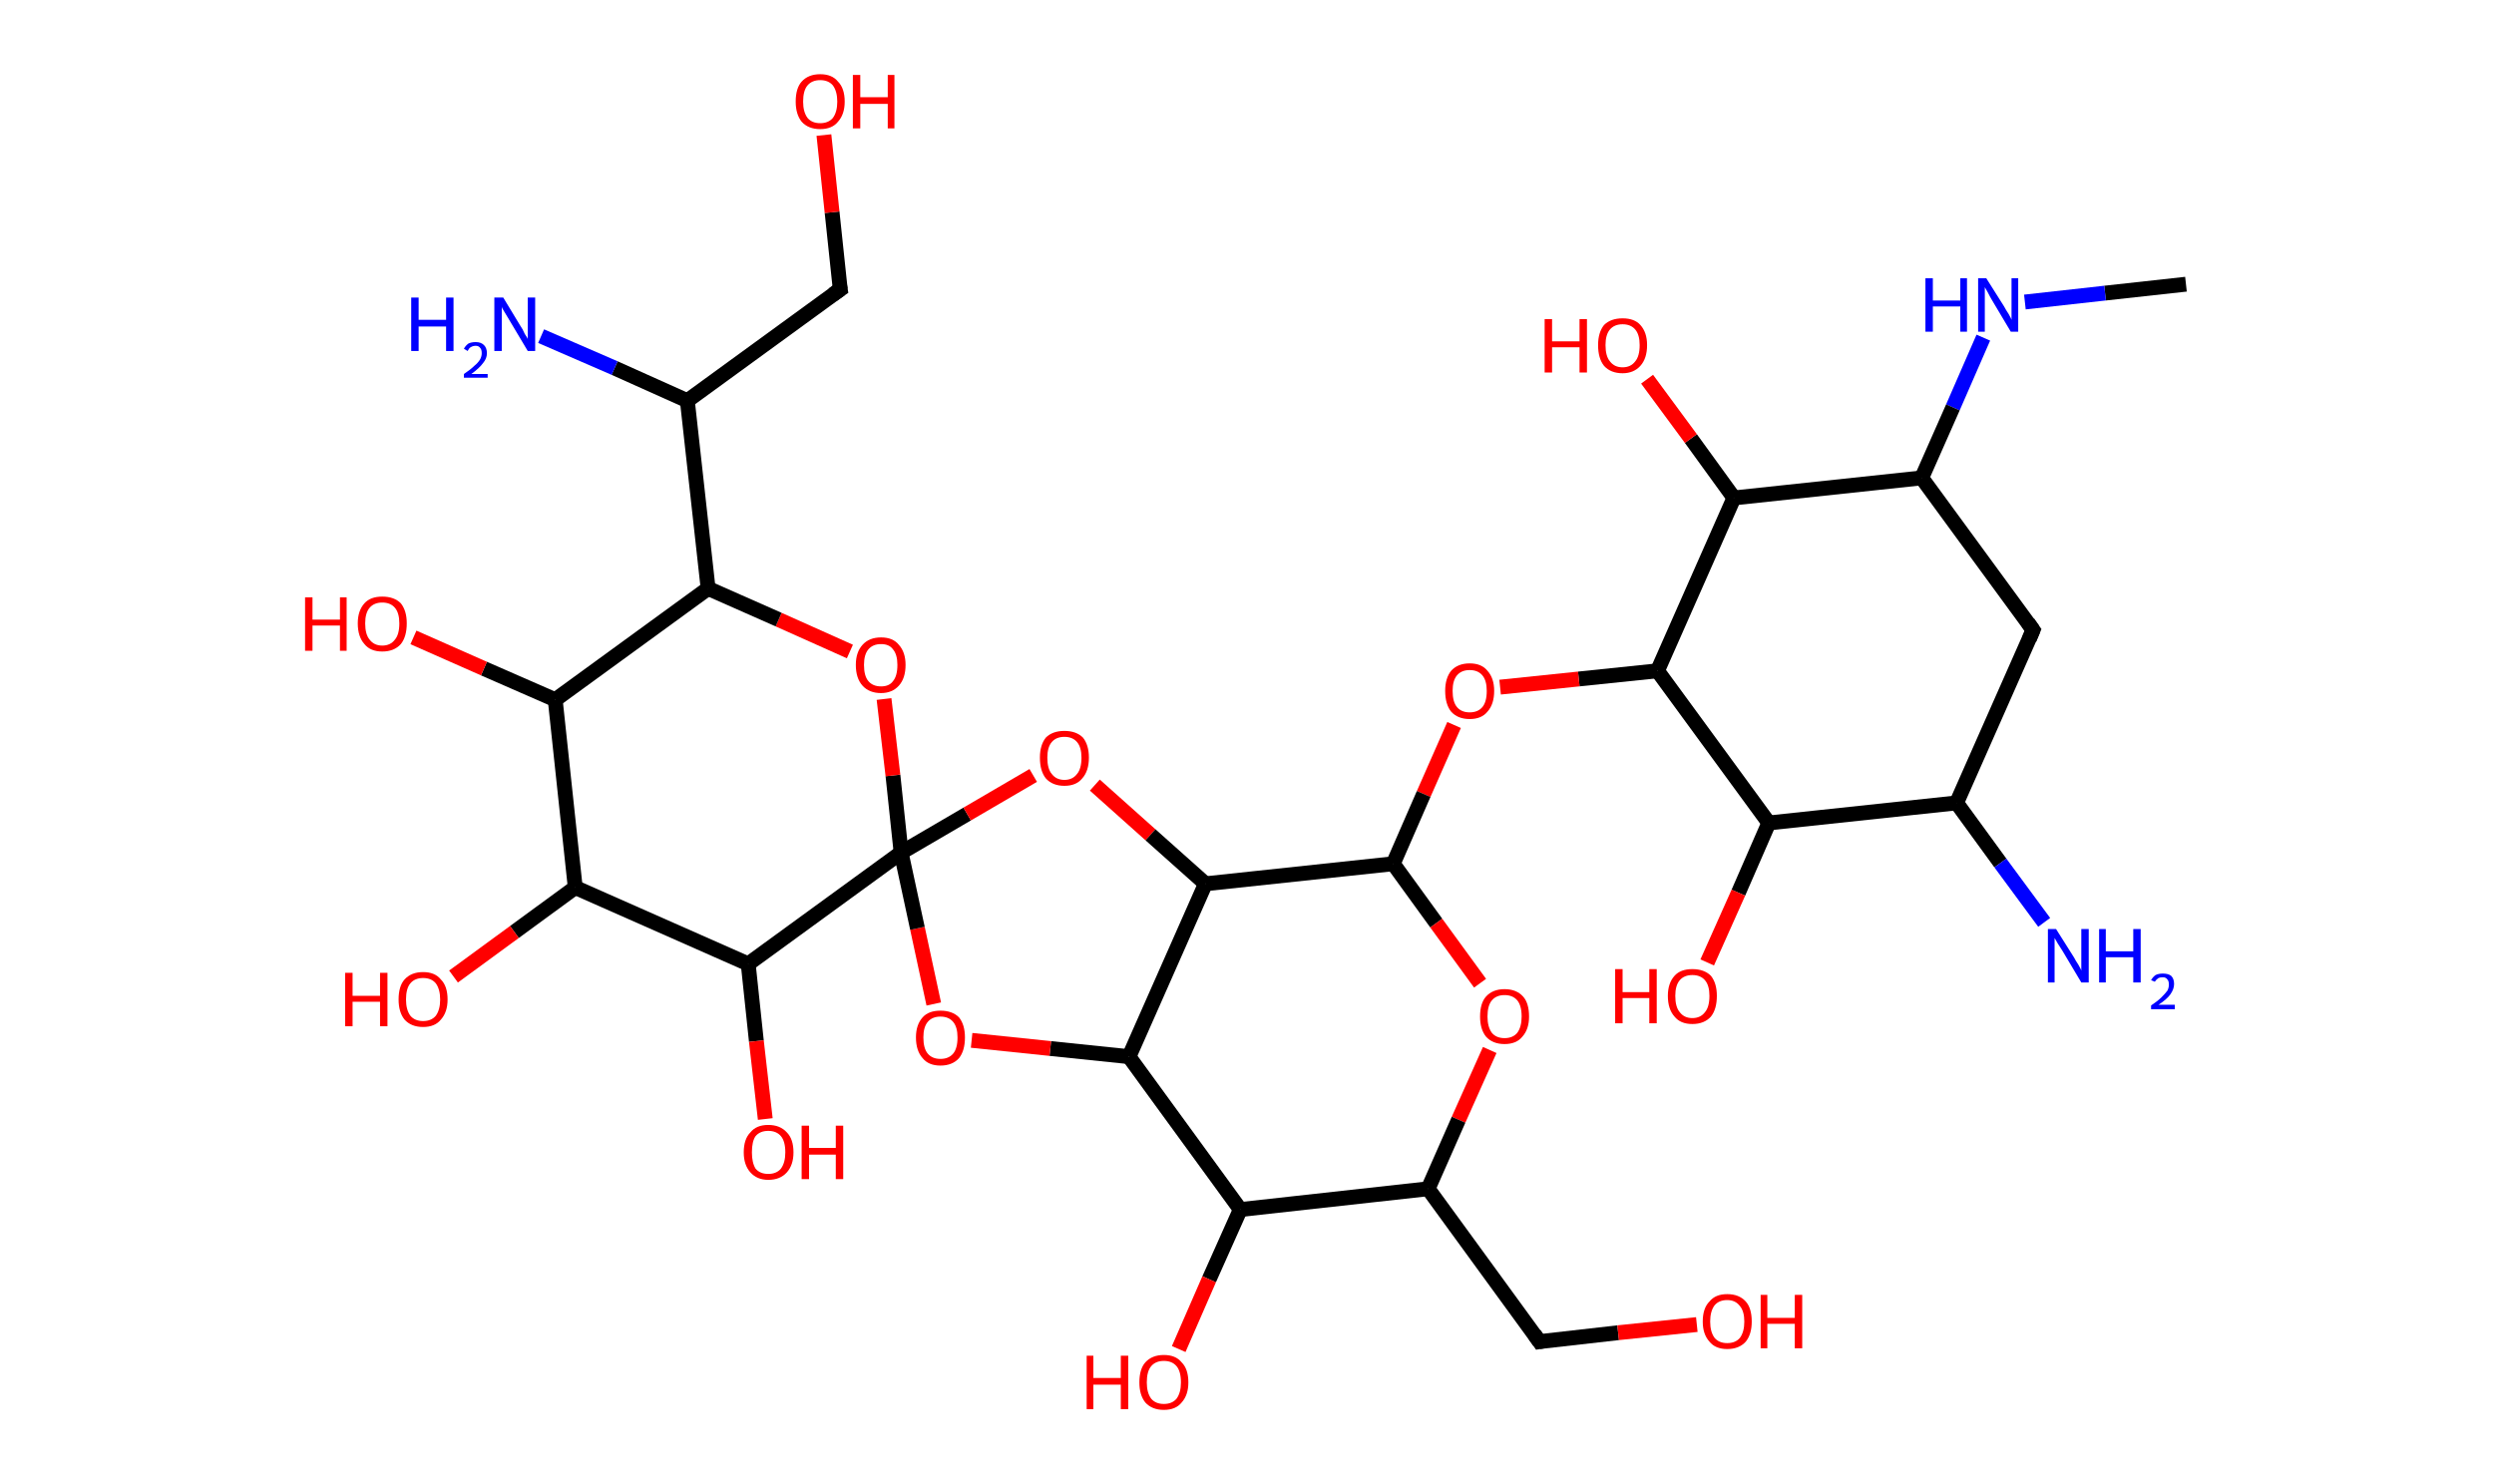 <?xml version='1.0' encoding='ASCII' standalone='yes'?>
<svg xmlns="http://www.w3.org/2000/svg" xmlns:rdkit="http://www.rdkit.org/xml" xmlns:xlink="http://www.w3.org/1999/xlink" version="1.1" baseProfile="full" xml:space="preserve" width="336px" height="200px" viewBox="0 0 336 200">
<!-- END OF HEADER -->
<rect style="opacity:1.0;fill:#FFFFFF;stroke:none" width="336.0" height="200.0" x="0.0" y="0.0"> </rect>
<path class="bond-0 atom-0 atom-1" d="M 294.5,38.3 L 283.6,39.5" style="fill:none;fill-rule:evenodd;stroke:#000000;stroke-width:2.0px;stroke-linecap:butt;stroke-linejoin:miter;stroke-opacity:1"/>
<path class="bond-0 atom-0 atom-1" d="M 283.6,39.5 L 272.8,40.7" style="fill:none;fill-rule:evenodd;stroke:#0000FF;stroke-width:2.0px;stroke-linecap:butt;stroke-linejoin:miter;stroke-opacity:1"/>
<path class="bond-1 atom-1 atom-2" d="M 267.2,45.5 L 263.1,54.9" style="fill:none;fill-rule:evenodd;stroke:#0000FF;stroke-width:2.0px;stroke-linecap:butt;stroke-linejoin:miter;stroke-opacity:1"/>
<path class="bond-1 atom-1 atom-2" d="M 263.1,54.9 L 258.9,64.4" style="fill:none;fill-rule:evenodd;stroke:#000000;stroke-width:2.0px;stroke-linecap:butt;stroke-linejoin:miter;stroke-opacity:1"/>
<path class="bond-2 atom-2 atom-3" d="M 258.9,64.4 L 273.9,84.9" style="fill:none;fill-rule:evenodd;stroke:#000000;stroke-width:2.0px;stroke-linecap:butt;stroke-linejoin:miter;stroke-opacity:1"/>
<path class="bond-3 atom-3 atom-4" d="M 273.9,84.9 L 263.6,108.2" style="fill:none;fill-rule:evenodd;stroke:#000000;stroke-width:2.0px;stroke-linecap:butt;stroke-linejoin:miter;stroke-opacity:1"/>
<path class="bond-4 atom-4 atom-5" d="M 263.6,108.2 L 269.5,116.3" style="fill:none;fill-rule:evenodd;stroke:#000000;stroke-width:2.0px;stroke-linecap:butt;stroke-linejoin:miter;stroke-opacity:1"/>
<path class="bond-4 atom-4 atom-5" d="M 269.5,116.3 L 275.4,124.3" style="fill:none;fill-rule:evenodd;stroke:#0000FF;stroke-width:2.0px;stroke-linecap:butt;stroke-linejoin:miter;stroke-opacity:1"/>
<path class="bond-5 atom-4 atom-6" d="M 263.6,108.2 L 238.3,110.9" style="fill:none;fill-rule:evenodd;stroke:#000000;stroke-width:2.0px;stroke-linecap:butt;stroke-linejoin:miter;stroke-opacity:1"/>
<path class="bond-6 atom-6 atom-7" d="M 238.3,110.9 L 234.2,120.3" style="fill:none;fill-rule:evenodd;stroke:#000000;stroke-width:2.0px;stroke-linecap:butt;stroke-linejoin:miter;stroke-opacity:1"/>
<path class="bond-6 atom-6 atom-7" d="M 234.2,120.3 L 230.0,129.7" style="fill:none;fill-rule:evenodd;stroke:#FF0000;stroke-width:2.0px;stroke-linecap:butt;stroke-linejoin:miter;stroke-opacity:1"/>
<path class="bond-7 atom-6 atom-8" d="M 238.3,110.9 L 223.3,90.4" style="fill:none;fill-rule:evenodd;stroke:#000000;stroke-width:2.0px;stroke-linecap:butt;stroke-linejoin:miter;stroke-opacity:1"/>
<path class="bond-8 atom-8 atom-9" d="M 223.3,90.4 L 212.7,91.5" style="fill:none;fill-rule:evenodd;stroke:#000000;stroke-width:2.0px;stroke-linecap:butt;stroke-linejoin:miter;stroke-opacity:1"/>
<path class="bond-8 atom-8 atom-9" d="M 212.7,91.5 L 202.1,92.6" style="fill:none;fill-rule:evenodd;stroke:#FF0000;stroke-width:2.0px;stroke-linecap:butt;stroke-linejoin:miter;stroke-opacity:1"/>
<path class="bond-9 atom-9 atom-10" d="M 195.9,97.7 L 191.8,107.0" style="fill:none;fill-rule:evenodd;stroke:#FF0000;stroke-width:2.0px;stroke-linecap:butt;stroke-linejoin:miter;stroke-opacity:1"/>
<path class="bond-9 atom-9 atom-10" d="M 191.8,107.0 L 187.7,116.4" style="fill:none;fill-rule:evenodd;stroke:#000000;stroke-width:2.0px;stroke-linecap:butt;stroke-linejoin:miter;stroke-opacity:1"/>
<path class="bond-10 atom-10 atom-11" d="M 187.7,116.4 L 193.5,124.4" style="fill:none;fill-rule:evenodd;stroke:#000000;stroke-width:2.0px;stroke-linecap:butt;stroke-linejoin:miter;stroke-opacity:1"/>
<path class="bond-10 atom-10 atom-11" d="M 193.5,124.4 L 199.4,132.5" style="fill:none;fill-rule:evenodd;stroke:#FF0000;stroke-width:2.0px;stroke-linecap:butt;stroke-linejoin:miter;stroke-opacity:1"/>
<path class="bond-11 atom-11 atom-12" d="M 200.7,141.5 L 196.5,150.9" style="fill:none;fill-rule:evenodd;stroke:#FF0000;stroke-width:2.0px;stroke-linecap:butt;stroke-linejoin:miter;stroke-opacity:1"/>
<path class="bond-11 atom-11 atom-12" d="M 196.5,150.9 L 192.4,160.2" style="fill:none;fill-rule:evenodd;stroke:#000000;stroke-width:2.0px;stroke-linecap:butt;stroke-linejoin:miter;stroke-opacity:1"/>
<path class="bond-12 atom-12 atom-13" d="M 192.4,160.2 L 207.4,180.8" style="fill:none;fill-rule:evenodd;stroke:#000000;stroke-width:2.0px;stroke-linecap:butt;stroke-linejoin:miter;stroke-opacity:1"/>
<path class="bond-13 atom-13 atom-14" d="M 207.4,180.8 L 218.0,179.6" style="fill:none;fill-rule:evenodd;stroke:#000000;stroke-width:2.0px;stroke-linecap:butt;stroke-linejoin:miter;stroke-opacity:1"/>
<path class="bond-13 atom-13 atom-14" d="M 218.0,179.6 L 228.6,178.5" style="fill:none;fill-rule:evenodd;stroke:#FF0000;stroke-width:2.0px;stroke-linecap:butt;stroke-linejoin:miter;stroke-opacity:1"/>
<path class="bond-14 atom-12 atom-15" d="M 192.4,160.2 L 167.1,163.0" style="fill:none;fill-rule:evenodd;stroke:#000000;stroke-width:2.0px;stroke-linecap:butt;stroke-linejoin:miter;stroke-opacity:1"/>
<path class="bond-15 atom-15 atom-16" d="M 167.1,163.0 L 162.9,172.4" style="fill:none;fill-rule:evenodd;stroke:#000000;stroke-width:2.0px;stroke-linecap:butt;stroke-linejoin:miter;stroke-opacity:1"/>
<path class="bond-15 atom-15 atom-16" d="M 162.9,172.4 L 158.8,181.8" style="fill:none;fill-rule:evenodd;stroke:#FF0000;stroke-width:2.0px;stroke-linecap:butt;stroke-linejoin:miter;stroke-opacity:1"/>
<path class="bond-16 atom-15 atom-17" d="M 167.1,163.0 L 152.1,142.4" style="fill:none;fill-rule:evenodd;stroke:#000000;stroke-width:2.0px;stroke-linecap:butt;stroke-linejoin:miter;stroke-opacity:1"/>
<path class="bond-17 atom-17 atom-18" d="M 152.1,142.4 L 141.5,141.3" style="fill:none;fill-rule:evenodd;stroke:#000000;stroke-width:2.0px;stroke-linecap:butt;stroke-linejoin:miter;stroke-opacity:1"/>
<path class="bond-17 atom-17 atom-18" d="M 141.5,141.3 L 130.9,140.2" style="fill:none;fill-rule:evenodd;stroke:#FF0000;stroke-width:2.0px;stroke-linecap:butt;stroke-linejoin:miter;stroke-opacity:1"/>
<path class="bond-18 atom-18 atom-19" d="M 125.8,135.3 L 123.6,125.1" style="fill:none;fill-rule:evenodd;stroke:#FF0000;stroke-width:2.0px;stroke-linecap:butt;stroke-linejoin:miter;stroke-opacity:1"/>
<path class="bond-18 atom-18 atom-19" d="M 123.6,125.1 L 121.4,114.9" style="fill:none;fill-rule:evenodd;stroke:#000000;stroke-width:2.0px;stroke-linecap:butt;stroke-linejoin:miter;stroke-opacity:1"/>
<path class="bond-19 atom-19 atom-20" d="M 121.4,114.9 L 120.3,104.5" style="fill:none;fill-rule:evenodd;stroke:#000000;stroke-width:2.0px;stroke-linecap:butt;stroke-linejoin:miter;stroke-opacity:1"/>
<path class="bond-19 atom-19 atom-20" d="M 120.3,104.5 L 119.1,94.2" style="fill:none;fill-rule:evenodd;stroke:#FF0000;stroke-width:2.0px;stroke-linecap:butt;stroke-linejoin:miter;stroke-opacity:1"/>
<path class="bond-20 atom-20 atom-21" d="M 114.5,87.8 L 104.9,83.5" style="fill:none;fill-rule:evenodd;stroke:#FF0000;stroke-width:2.0px;stroke-linecap:butt;stroke-linejoin:miter;stroke-opacity:1"/>
<path class="bond-20 atom-20 atom-21" d="M 104.9,83.5 L 95.4,79.3" style="fill:none;fill-rule:evenodd;stroke:#000000;stroke-width:2.0px;stroke-linecap:butt;stroke-linejoin:miter;stroke-opacity:1"/>
<path class="bond-21 atom-21 atom-22" d="M 95.4,79.3 L 92.6,54.0" style="fill:none;fill-rule:evenodd;stroke:#000000;stroke-width:2.0px;stroke-linecap:butt;stroke-linejoin:miter;stroke-opacity:1"/>
<path class="bond-22 atom-22 atom-23" d="M 92.6,54.0 L 82.8,49.6" style="fill:none;fill-rule:evenodd;stroke:#000000;stroke-width:2.0px;stroke-linecap:butt;stroke-linejoin:miter;stroke-opacity:1"/>
<path class="bond-22 atom-22 atom-23" d="M 82.8,49.6 L 72.9,45.3" style="fill:none;fill-rule:evenodd;stroke:#0000FF;stroke-width:2.0px;stroke-linecap:butt;stroke-linejoin:miter;stroke-opacity:1"/>
<path class="bond-23 atom-22 atom-24" d="M 92.6,54.0 L 113.2,39.0" style="fill:none;fill-rule:evenodd;stroke:#000000;stroke-width:2.0px;stroke-linecap:butt;stroke-linejoin:miter;stroke-opacity:1"/>
<path class="bond-24 atom-24 atom-25" d="M 113.2,39.0 L 112.1,28.6" style="fill:none;fill-rule:evenodd;stroke:#000000;stroke-width:2.0px;stroke-linecap:butt;stroke-linejoin:miter;stroke-opacity:1"/>
<path class="bond-24 atom-24 atom-25" d="M 112.1,28.6 L 111.0,18.2" style="fill:none;fill-rule:evenodd;stroke:#FF0000;stroke-width:2.0px;stroke-linecap:butt;stroke-linejoin:miter;stroke-opacity:1"/>
<path class="bond-25 atom-21 atom-26" d="M 95.4,79.3 L 74.8,94.3" style="fill:none;fill-rule:evenodd;stroke:#000000;stroke-width:2.0px;stroke-linecap:butt;stroke-linejoin:miter;stroke-opacity:1"/>
<path class="bond-26 atom-26 atom-27" d="M 74.8,94.3 L 65.2,90.1" style="fill:none;fill-rule:evenodd;stroke:#000000;stroke-width:2.0px;stroke-linecap:butt;stroke-linejoin:miter;stroke-opacity:1"/>
<path class="bond-26 atom-26 atom-27" d="M 65.2,90.1 L 55.7,85.9" style="fill:none;fill-rule:evenodd;stroke:#FF0000;stroke-width:2.0px;stroke-linecap:butt;stroke-linejoin:miter;stroke-opacity:1"/>
<path class="bond-27 atom-26 atom-28" d="M 74.8,94.3 L 77.5,119.6" style="fill:none;fill-rule:evenodd;stroke:#000000;stroke-width:2.0px;stroke-linecap:butt;stroke-linejoin:miter;stroke-opacity:1"/>
<path class="bond-28 atom-28 atom-29" d="M 77.5,119.6 L 69.3,125.6" style="fill:none;fill-rule:evenodd;stroke:#000000;stroke-width:2.0px;stroke-linecap:butt;stroke-linejoin:miter;stroke-opacity:1"/>
<path class="bond-28 atom-28 atom-29" d="M 69.3,125.6 L 61.1,131.6" style="fill:none;fill-rule:evenodd;stroke:#FF0000;stroke-width:2.0px;stroke-linecap:butt;stroke-linejoin:miter;stroke-opacity:1"/>
<path class="bond-29 atom-28 atom-30" d="M 77.5,119.6 L 100.8,129.9" style="fill:none;fill-rule:evenodd;stroke:#000000;stroke-width:2.0px;stroke-linecap:butt;stroke-linejoin:miter;stroke-opacity:1"/>
<path class="bond-30 atom-30 atom-31" d="M 100.8,129.9 L 101.9,140.3" style="fill:none;fill-rule:evenodd;stroke:#000000;stroke-width:2.0px;stroke-linecap:butt;stroke-linejoin:miter;stroke-opacity:1"/>
<path class="bond-30 atom-30 atom-31" d="M 101.9,140.3 L 103.1,150.8" style="fill:none;fill-rule:evenodd;stroke:#FF0000;stroke-width:2.0px;stroke-linecap:butt;stroke-linejoin:miter;stroke-opacity:1"/>
<path class="bond-31 atom-19 atom-32" d="M 121.4,114.9 L 130.3,109.7" style="fill:none;fill-rule:evenodd;stroke:#000000;stroke-width:2.0px;stroke-linecap:butt;stroke-linejoin:miter;stroke-opacity:1"/>
<path class="bond-31 atom-19 atom-32" d="M 130.3,109.7 L 139.2,104.5" style="fill:none;fill-rule:evenodd;stroke:#FF0000;stroke-width:2.0px;stroke-linecap:butt;stroke-linejoin:miter;stroke-opacity:1"/>
<path class="bond-32 atom-32 atom-33" d="M 147.5,105.8 L 155.0,112.5" style="fill:none;fill-rule:evenodd;stroke:#FF0000;stroke-width:2.0px;stroke-linecap:butt;stroke-linejoin:miter;stroke-opacity:1"/>
<path class="bond-32 atom-32 atom-33" d="M 155.0,112.5 L 162.4,119.1" style="fill:none;fill-rule:evenodd;stroke:#000000;stroke-width:2.0px;stroke-linecap:butt;stroke-linejoin:miter;stroke-opacity:1"/>
<path class="bond-33 atom-8 atom-34" d="M 223.3,90.4 L 233.6,67.1" style="fill:none;fill-rule:evenodd;stroke:#000000;stroke-width:2.0px;stroke-linecap:butt;stroke-linejoin:miter;stroke-opacity:1"/>
<path class="bond-34 atom-34 atom-35" d="M 233.6,67.1 L 227.8,59.1" style="fill:none;fill-rule:evenodd;stroke:#000000;stroke-width:2.0px;stroke-linecap:butt;stroke-linejoin:miter;stroke-opacity:1"/>
<path class="bond-34 atom-34 atom-35" d="M 227.8,59.1 L 221.9,51.1" style="fill:none;fill-rule:evenodd;stroke:#FF0000;stroke-width:2.0px;stroke-linecap:butt;stroke-linejoin:miter;stroke-opacity:1"/>
<path class="bond-35 atom-34 atom-2" d="M 233.6,67.1 L 258.9,64.4" style="fill:none;fill-rule:evenodd;stroke:#000000;stroke-width:2.0px;stroke-linecap:butt;stroke-linejoin:miter;stroke-opacity:1"/>
<path class="bond-36 atom-33 atom-10" d="M 162.4,119.1 L 187.7,116.4" style="fill:none;fill-rule:evenodd;stroke:#000000;stroke-width:2.0px;stroke-linecap:butt;stroke-linejoin:miter;stroke-opacity:1"/>
<path class="bond-37 atom-33 atom-17" d="M 162.4,119.1 L 152.1,142.4" style="fill:none;fill-rule:evenodd;stroke:#000000;stroke-width:2.0px;stroke-linecap:butt;stroke-linejoin:miter;stroke-opacity:1"/>
<path class="bond-38 atom-30 atom-19" d="M 100.8,129.9 L 121.4,114.9" style="fill:none;fill-rule:evenodd;stroke:#000000;stroke-width:2.0px;stroke-linecap:butt;stroke-linejoin:miter;stroke-opacity:1"/>
<path d="M 273.2,83.9 L 273.9,84.9 L 273.4,86.1" style="fill:none;stroke:#000000;stroke-width:2.0px;stroke-linecap:butt;stroke-linejoin:miter;stroke-opacity:1;"/>
<path d="M 206.7,179.8 L 207.4,180.8 L 208.0,180.7" style="fill:none;stroke:#000000;stroke-width:2.0px;stroke-linecap:butt;stroke-linejoin:miter;stroke-opacity:1;"/>
<path d="M 112.2,39.7 L 113.2,39.0 L 113.1,38.4" style="fill:none;stroke:#000000;stroke-width:2.0px;stroke-linecap:butt;stroke-linejoin:miter;stroke-opacity:1;"/>
<path class="atom-1" d="M 259.4 37.5 L 260.4 37.5 L 260.4 40.5 L 264.1 40.5 L 264.1 37.5 L 265.0 37.5 L 265.0 44.7 L 264.1 44.7 L 264.1 41.3 L 260.4 41.3 L 260.4 44.7 L 259.4 44.7 L 259.4 37.5 " fill="#0000FF"/>
<path class="atom-1" d="M 267.6 37.5 L 270.0 41.3 Q 270.2 41.7, 270.6 42.3 Q 271.0 43.0, 271.0 43.1 L 271.0 37.5 L 271.9 37.5 L 271.9 44.7 L 270.9 44.7 L 268.4 40.5 Q 268.1 40.0, 267.8 39.4 Q 267.5 38.9, 267.4 38.7 L 267.4 44.7 L 266.5 44.7 L 266.5 37.5 L 267.6 37.5 " fill="#0000FF"/>
<path class="atom-5" d="M 277.0 125.2 L 279.4 129.0 Q 279.6 129.4, 280.0 130.0 Q 280.4 130.7, 280.4 130.8 L 280.4 125.2 L 281.4 125.2 L 281.4 132.4 L 280.4 132.4 L 277.9 128.2 Q 277.6 127.7, 277.2 127.1 Q 276.9 126.6, 276.8 126.4 L 276.8 132.4 L 275.9 132.4 L 275.9 125.2 L 277.0 125.2 " fill="#0000FF"/>
<path class="atom-5" d="M 282.8 125.2 L 283.7 125.2 L 283.7 128.2 L 287.4 128.2 L 287.4 125.2 L 288.4 125.2 L 288.4 132.4 L 287.4 132.4 L 287.4 129.0 L 283.7 129.0 L 283.7 132.4 L 282.8 132.4 L 282.8 125.2 " fill="#0000FF"/>
<path class="atom-5" d="M 289.8 132.1 Q 290.0 131.7, 290.4 131.4 Q 290.8 131.2, 291.4 131.2 Q 292.1 131.2, 292.5 131.5 Q 292.9 131.9, 292.9 132.6 Q 292.9 133.3, 292.4 134.0 Q 291.9 134.7, 290.8 135.4 L 293.0 135.4 L 293.0 136.0 L 289.8 136.0 L 289.8 135.5 Q 290.7 134.9, 291.2 134.4 Q 291.7 133.9, 292.0 133.5 Q 292.2 133.1, 292.2 132.7 Q 292.2 132.2, 292.0 132.0 Q 291.8 131.7, 291.4 131.7 Q 291.0 131.7, 290.8 131.8 Q 290.5 132.0, 290.3 132.3 L 289.8 132.1 " fill="#0000FF"/>
<path class="atom-7" d="M 217.6 130.6 L 218.6 130.6 L 218.6 133.7 L 222.2 133.7 L 222.2 130.6 L 223.2 130.6 L 223.2 137.9 L 222.2 137.9 L 222.2 134.5 L 218.6 134.5 L 218.6 137.9 L 217.6 137.9 L 217.6 130.6 " fill="#FF0000"/>
<path class="atom-7" d="M 224.7 134.2 Q 224.7 132.5, 225.6 131.5 Q 226.4 130.6, 228.0 130.6 Q 229.6 130.6, 230.5 131.5 Q 231.3 132.5, 231.3 134.2 Q 231.3 136.0, 230.5 137.0 Q 229.6 138.0, 228.0 138.0 Q 226.4 138.0, 225.6 137.0 Q 224.7 136.0, 224.7 134.2 M 228.0 137.2 Q 229.1 137.2, 229.7 136.4 Q 230.3 135.7, 230.3 134.2 Q 230.3 132.8, 229.7 132.1 Q 229.1 131.4, 228.0 131.4 Q 226.9 131.4, 226.3 132.1 Q 225.7 132.8, 225.7 134.2 Q 225.7 135.7, 226.3 136.4 Q 226.9 137.2, 228.0 137.2 " fill="#FF0000"/>
<path class="atom-9" d="M 194.7 93.1 Q 194.7 91.4, 195.5 90.4 Q 196.4 89.4, 198.0 89.4 Q 199.6 89.4, 200.4 90.4 Q 201.3 91.4, 201.3 93.1 Q 201.3 94.9, 200.4 95.9 Q 199.6 96.9, 198.0 96.9 Q 196.4 96.9, 195.5 95.9 Q 194.7 94.9, 194.7 93.1 M 198.0 96.0 Q 199.1 96.0, 199.7 95.3 Q 200.3 94.6, 200.3 93.1 Q 200.3 91.7, 199.7 91.0 Q 199.1 90.3, 198.0 90.3 Q 196.9 90.3, 196.3 91.0 Q 195.7 91.7, 195.7 93.1 Q 195.7 94.6, 196.3 95.3 Q 196.9 96.0, 198.0 96.0 " fill="#FF0000"/>
<path class="atom-11" d="M 199.4 137.0 Q 199.4 135.2, 200.2 134.3 Q 201.1 133.3, 202.7 133.3 Q 204.3 133.3, 205.2 134.3 Q 206.0 135.2, 206.0 137.0 Q 206.0 138.7, 205.1 139.7 Q 204.3 140.7, 202.7 140.7 Q 201.1 140.7, 200.2 139.7 Q 199.4 138.7, 199.4 137.0 M 202.7 139.9 Q 203.8 139.9, 204.4 139.2 Q 205.0 138.4, 205.0 137.0 Q 205.0 135.5, 204.4 134.8 Q 203.8 134.1, 202.7 134.1 Q 201.6 134.1, 201.0 134.8 Q 200.4 135.5, 200.4 137.0 Q 200.4 138.4, 201.0 139.2 Q 201.6 139.9, 202.7 139.9 " fill="#FF0000"/>
<path class="atom-14" d="M 229.4 178.1 Q 229.4 176.3, 230.3 175.4 Q 231.1 174.4, 232.7 174.4 Q 234.3 174.4, 235.2 175.4 Q 236.0 176.3, 236.0 178.1 Q 236.0 179.8, 235.2 180.8 Q 234.3 181.8, 232.7 181.8 Q 231.1 181.8, 230.3 180.8 Q 229.4 179.8, 229.4 178.1 M 232.7 181.0 Q 233.8 181.0, 234.4 180.3 Q 235.0 179.5, 235.0 178.1 Q 235.0 176.7, 234.4 176.0 Q 233.8 175.2, 232.7 175.2 Q 231.6 175.2, 231.0 175.9 Q 230.4 176.7, 230.4 178.1 Q 230.4 179.5, 231.0 180.3 Q 231.6 181.0, 232.7 181.0 " fill="#FF0000"/>
<path class="atom-14" d="M 237.2 174.5 L 238.1 174.5 L 238.1 177.6 L 241.8 177.6 L 241.8 174.5 L 242.8 174.5 L 242.8 181.7 L 241.8 181.7 L 241.8 178.4 L 238.1 178.4 L 238.1 181.7 L 237.2 181.7 L 237.2 174.5 " fill="#FF0000"/>
<path class="atom-16" d="M 146.4 182.7 L 147.3 182.7 L 147.3 185.7 L 151.0 185.7 L 151.0 182.7 L 152.0 182.7 L 152.0 189.9 L 151.0 189.9 L 151.0 186.6 L 147.3 186.6 L 147.3 189.9 L 146.4 189.9 L 146.4 182.7 " fill="#FF0000"/>
<path class="atom-16" d="M 153.5 186.3 Q 153.5 184.5, 154.3 183.6 Q 155.2 182.6, 156.8 182.6 Q 158.4 182.6, 159.2 183.6 Q 160.1 184.5, 160.1 186.3 Q 160.1 188.0, 159.2 189.0 Q 158.4 190.0, 156.8 190.0 Q 155.2 190.0, 154.3 189.0 Q 153.5 188.0, 153.5 186.3 M 156.8 189.2 Q 157.9 189.2, 158.5 188.5 Q 159.1 187.7, 159.1 186.3 Q 159.1 184.8, 158.5 184.1 Q 157.9 183.4, 156.8 183.4 Q 155.7 183.4, 155.1 184.1 Q 154.5 184.8, 154.5 186.3 Q 154.5 187.7, 155.1 188.5 Q 155.7 189.2, 156.8 189.2 " fill="#FF0000"/>
<path class="atom-18" d="M 123.4 139.8 Q 123.4 138.1, 124.3 137.1 Q 125.1 136.2, 126.7 136.2 Q 128.3 136.2, 129.2 137.1 Q 130.0 138.1, 130.0 139.8 Q 130.0 141.6, 129.2 142.6 Q 128.3 143.6, 126.7 143.6 Q 125.1 143.6, 124.3 142.6 Q 123.4 141.6, 123.4 139.8 M 126.7 142.7 Q 127.8 142.7, 128.4 142.0 Q 129.0 141.3, 129.0 139.8 Q 129.0 138.4, 128.4 137.7 Q 127.8 137.0, 126.7 137.0 Q 125.6 137.0, 125.0 137.7 Q 124.4 138.4, 124.4 139.8 Q 124.4 141.3, 125.0 142.0 Q 125.6 142.7, 126.7 142.7 " fill="#FF0000"/>
<path class="atom-20" d="M 115.3 89.6 Q 115.3 87.9, 116.2 86.9 Q 117.1 85.9, 118.7 85.9 Q 120.3 85.9, 121.1 86.9 Q 122.0 87.9, 122.0 89.6 Q 122.0 91.4, 121.1 92.4 Q 120.2 93.4, 118.7 93.4 Q 117.1 93.4, 116.2 92.4 Q 115.3 91.4, 115.3 89.6 M 118.7 92.5 Q 119.8 92.5, 120.3 91.8 Q 120.9 91.1, 120.9 89.6 Q 120.9 88.2, 120.3 87.5 Q 119.8 86.8, 118.7 86.8 Q 117.6 86.8, 117.0 87.5 Q 116.4 88.2, 116.4 89.6 Q 116.4 91.1, 117.0 91.8 Q 117.6 92.5, 118.7 92.5 " fill="#FF0000"/>
<path class="atom-23" d="M 55.4 40.1 L 56.4 40.1 L 56.4 43.1 L 60.1 43.1 L 60.1 40.1 L 61.1 40.1 L 61.1 47.3 L 60.1 47.3 L 60.1 44.0 L 56.4 44.0 L 56.4 47.3 L 55.4 47.3 L 55.4 40.1 " fill="#0000FF"/>
<path class="atom-23" d="M 62.5 47.0 Q 62.7 46.6, 63.1 46.3 Q 63.5 46.1, 64.1 46.1 Q 64.8 46.1, 65.2 46.5 Q 65.6 46.9, 65.6 47.6 Q 65.6 48.3, 65.1 48.9 Q 64.6 49.6, 63.5 50.4 L 65.7 50.4 L 65.7 50.9 L 62.5 50.9 L 62.5 50.4 Q 63.4 49.8, 63.9 49.3 Q 64.4 48.9, 64.7 48.4 Q 64.9 48.0, 64.9 47.6 Q 64.9 47.1, 64.7 46.9 Q 64.5 46.6, 64.1 46.6 Q 63.7 46.6, 63.4 46.8 Q 63.2 46.9, 63.0 47.3 L 62.5 47.0 " fill="#0000FF"/>
<path class="atom-23" d="M 67.8 40.1 L 70.1 43.9 Q 70.4 44.3, 70.7 45.0 Q 71.1 45.6, 71.1 45.7 L 71.1 40.1 L 72.1 40.1 L 72.1 47.3 L 71.1 47.3 L 68.6 43.1 Q 68.3 42.6, 68.0 42.1 Q 67.6 41.5, 67.6 41.3 L 67.6 47.3 L 66.6 47.3 L 66.6 40.1 L 67.8 40.1 " fill="#0000FF"/>
<path class="atom-25" d="M 107.2 13.7 Q 107.2 11.9, 108.0 11.0 Q 108.9 10.0, 110.5 10.0 Q 112.1 10.0, 112.9 11.0 Q 113.8 11.9, 113.8 13.7 Q 113.8 15.4, 112.9 16.4 Q 112.1 17.4, 110.5 17.4 Q 108.9 17.4, 108.0 16.4 Q 107.2 15.4, 107.2 13.7 M 110.5 16.6 Q 111.6 16.6, 112.2 15.9 Q 112.8 15.1, 112.8 13.7 Q 112.8 12.3, 112.2 11.5 Q 111.6 10.8, 110.5 10.8 Q 109.4 10.8, 108.8 11.5 Q 108.2 12.2, 108.2 13.7 Q 108.2 15.1, 108.8 15.9 Q 109.4 16.6, 110.5 16.6 " fill="#FF0000"/>
<path class="atom-25" d="M 114.9 10.1 L 115.9 10.1 L 115.9 13.1 L 119.6 13.1 L 119.6 10.1 L 120.5 10.1 L 120.5 17.3 L 119.6 17.3 L 119.6 14.0 L 115.9 14.0 L 115.9 17.3 L 114.9 17.3 L 114.9 10.1 " fill="#FF0000"/>
<path class="atom-27" d="M 41.1 80.5 L 42.1 80.5 L 42.1 83.5 L 45.8 83.5 L 45.8 80.5 L 46.7 80.5 L 46.7 87.7 L 45.8 87.7 L 45.8 84.3 L 42.1 84.3 L 42.1 87.7 L 41.1 87.7 L 41.1 80.5 " fill="#FF0000"/>
<path class="atom-27" d="M 48.2 84.0 Q 48.2 82.3, 49.1 81.3 Q 49.9 80.4, 51.5 80.4 Q 53.1 80.4, 54.0 81.3 Q 54.8 82.3, 54.8 84.0 Q 54.8 85.8, 54.0 86.8 Q 53.1 87.8, 51.5 87.8 Q 49.9 87.8, 49.1 86.8 Q 48.2 85.8, 48.2 84.0 M 51.5 87.0 Q 52.6 87.0, 53.2 86.2 Q 53.8 85.5, 53.8 84.0 Q 53.8 82.6, 53.2 81.9 Q 52.6 81.2, 51.5 81.2 Q 50.4 81.2, 49.8 81.9 Q 49.2 82.6, 49.2 84.0 Q 49.2 85.5, 49.8 86.2 Q 50.4 87.0, 51.5 87.0 " fill="#FF0000"/>
<path class="atom-29" d="M 46.5 131.1 L 47.5 131.1 L 47.5 134.2 L 51.2 134.2 L 51.2 131.1 L 52.2 131.1 L 52.2 138.3 L 51.2 138.3 L 51.2 135.0 L 47.5 135.0 L 47.5 138.3 L 46.5 138.3 L 46.5 131.1 " fill="#FF0000"/>
<path class="atom-29" d="M 53.7 134.7 Q 53.7 132.9, 54.5 132.0 Q 55.4 131.0, 57.0 131.0 Q 58.6 131.0, 59.4 132.0 Q 60.3 132.9, 60.3 134.7 Q 60.3 136.4, 59.4 137.4 Q 58.6 138.4, 57.0 138.4 Q 55.4 138.4, 54.5 137.4 Q 53.7 136.4, 53.7 134.7 M 57.0 137.6 Q 58.1 137.6, 58.7 136.9 Q 59.3 136.1, 59.3 134.7 Q 59.3 133.3, 58.7 132.5 Q 58.1 131.8, 57.0 131.8 Q 55.9 131.8, 55.3 132.5 Q 54.7 133.2, 54.7 134.7 Q 54.7 136.1, 55.3 136.9 Q 55.9 137.6, 57.0 137.6 " fill="#FF0000"/>
<path class="atom-31" d="M 100.2 155.3 Q 100.2 153.5, 101.1 152.6 Q 101.9 151.6, 103.5 151.6 Q 105.1 151.6, 106.0 152.6 Q 106.9 153.5, 106.9 155.3 Q 106.9 157.0, 106.0 158.0 Q 105.1 159.0, 103.5 159.0 Q 102.0 159.0, 101.1 158.0 Q 100.2 157.0, 100.2 155.3 M 103.5 158.2 Q 104.6 158.2, 105.2 157.5 Q 105.8 156.7, 105.8 155.3 Q 105.8 153.8, 105.2 153.1 Q 104.6 152.4, 103.5 152.4 Q 102.4 152.4, 101.8 153.1 Q 101.3 153.8, 101.3 155.3 Q 101.3 156.7, 101.8 157.5 Q 102.4 158.2, 103.5 158.2 " fill="#FF0000"/>
<path class="atom-31" d="M 108.0 151.7 L 109.0 151.7 L 109.0 154.7 L 112.6 154.7 L 112.6 151.7 L 113.6 151.7 L 113.6 158.9 L 112.6 158.9 L 112.6 155.6 L 109.0 155.6 L 109.0 158.9 L 108.0 158.9 L 108.0 151.7 " fill="#FF0000"/>
<path class="atom-32" d="M 140.1 102.1 Q 140.1 100.4, 140.9 99.4 Q 141.8 98.5, 143.4 98.5 Q 145.0 98.5, 145.9 99.4 Q 146.7 100.4, 146.7 102.1 Q 146.7 103.9, 145.8 104.9 Q 145.0 105.9, 143.4 105.9 Q 141.8 105.9, 140.9 104.9 Q 140.1 103.9, 140.1 102.1 M 143.4 105.1 Q 144.5 105.1, 145.1 104.3 Q 145.7 103.6, 145.7 102.1 Q 145.7 100.7, 145.1 100.0 Q 144.5 99.3, 143.4 99.3 Q 142.3 99.3, 141.7 100.0 Q 141.1 100.7, 141.1 102.1 Q 141.1 103.6, 141.7 104.3 Q 142.3 105.1, 143.4 105.1 " fill="#FF0000"/>
<path class="atom-35" d="M 208.1 43.0 L 209.1 43.0 L 209.1 46.0 L 212.8 46.0 L 212.8 43.0 L 213.8 43.0 L 213.8 50.2 L 212.8 50.2 L 212.8 46.8 L 209.1 46.8 L 209.1 50.2 L 208.1 50.2 L 208.1 43.0 " fill="#FF0000"/>
<path class="atom-35" d="M 215.3 46.5 Q 215.3 44.8, 216.1 43.8 Q 217.0 42.9, 218.6 42.9 Q 220.2 42.9, 221.0 43.8 Q 221.9 44.8, 221.9 46.5 Q 221.9 48.3, 221.0 49.3 Q 220.1 50.3, 218.6 50.3 Q 217.0 50.3, 216.1 49.3 Q 215.3 48.3, 215.3 46.5 M 218.6 49.5 Q 219.7 49.5, 220.3 48.7 Q 220.9 48.0, 220.9 46.5 Q 220.9 45.1, 220.3 44.4 Q 219.7 43.7, 218.6 43.7 Q 217.5 43.7, 216.9 44.4 Q 216.3 45.1, 216.3 46.5 Q 216.3 48.0, 216.9 48.7 Q 217.5 49.5, 218.6 49.5 " fill="#FF0000"/>
</svg>
